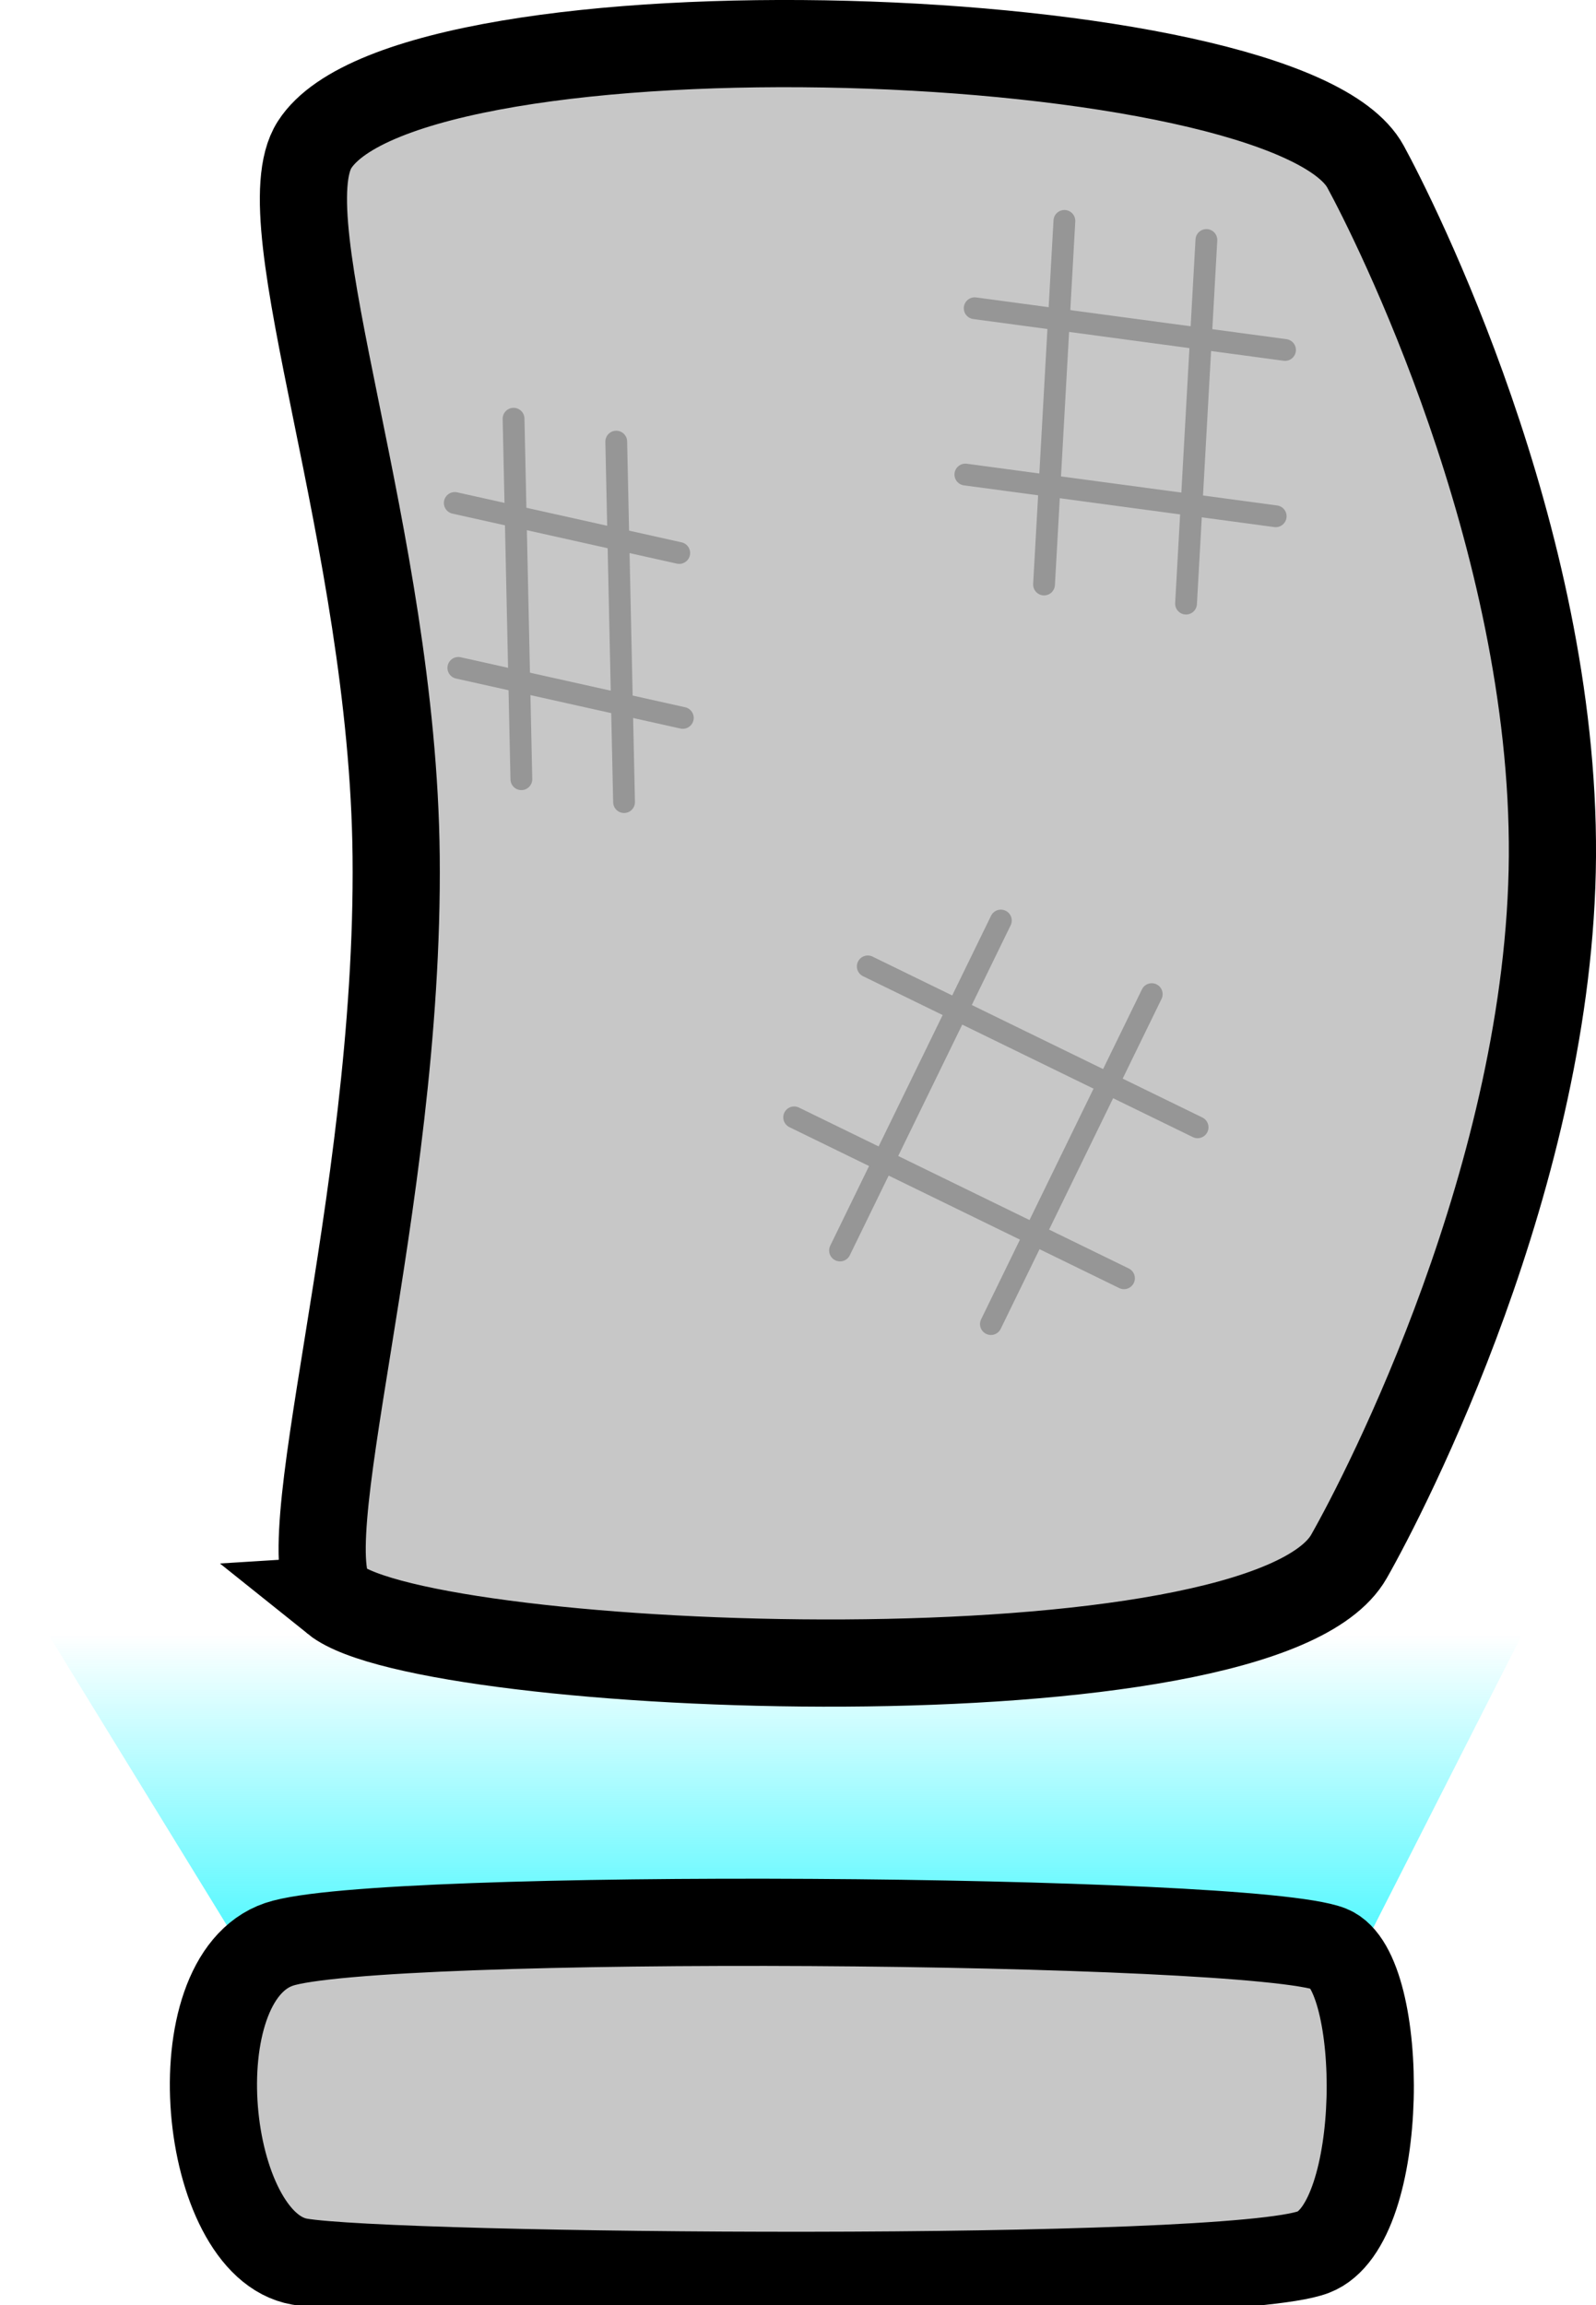 <svg version="1.1" xmlns="http://www.w3.org/2000/svg" xmlns:xlink="http://www.w3.org/1999/xlink" width="36.618" height="52.867" viewBox="0,0,36.618,52.867"><defs><linearGradient x1="319.598" y1="185.895" x2="319.598" y2="196.215" gradientUnits="userSpaceOnUse" id="color-1"><stop offset="0" stop-color="#00f5ff" stop-opacity="0"/><stop offset="1" stop-color="#00f5ff"/></linearGradient></defs><g transform="translate(-301.832,-148.409)"><g data-paper-data="{&quot;isPaintingLayer&quot;:true}" fill-rule="nonzero" stroke-linejoin="miter" stroke-miterlimit="10" stroke-dasharray="" stroke-dashoffset="0" style="mix-blend-mode: normal"><path d="M309.279,196.215l-7.447,-12.128l35.532,0.607l-5.851,11.521z" fill="url(#color-1)" stroke="none" stroke-width="0" stroke-linecap="butt"/><path d="M309.521,185.102c-1.167,-0.936 1.483,-9.03 1.4,-17.058c-0.075,-7.311 -2.991,-14.568 -1.872,-16.315c2.234,-3.487 22.297,-2.818 24.113,0.502c0.64,1.171 4.335,8.469 4.288,15.816c-0.047,7.268 -3.828,14.583 -4.668,16.057c-1.982,3.479 -21.132,2.706 -23.262,0.998z" fill="#c7c7c7" stroke="#000000" stroke-width="2" stroke-linecap="butt"/><path d="M308.704,200.276c-2.229,-0.39 -2.82,-6.477 -0.471,-7.276c2.234,-0.76 22.297,-0.614 24.113,0.109c1.274,0.508 1.309,6.303 -0.38,6.949c-1.982,0.759 -21.132,0.59 -23.262,0.218z" fill="#c7c7c7" stroke="#000000" stroke-width="2" stroke-linecap="butt"/><g fill="none" stroke="#969696" stroke-width="0.5" stroke-linecap="round"><path d="M321.105,177.087l3.69,-7.567"/><path d="M328.257,171.208l-3.69,7.567"/><path d="M329.309,174.262l-7.567,-3.69"/><path d="M327.62,177.724l-7.567,-3.69"/></g><g fill="none" stroke="#969696" stroke-width="0.5" stroke-linecap="round"><path d="M313.794,166.279l-0.179,-8.267"/><path d="M316.15,166.804l-0.179,-8.267"/><path d="M317.416,161.091l-5.15,-1.147"/><path d="M317.498,164.873l-5.15,-1.147"/></g><g fill="none" stroke="#969696" stroke-width="0.5" stroke-linecap="round"><path d="M325.786,161.814l0.467,-8.339"/><path d="M329.511,153.913l-0.467,8.339"/><path d="M331.315,156.435l-7.12,-0.957"/><path d="M323.981,159.292l7.12,0.957"/></g></g></g></svg>